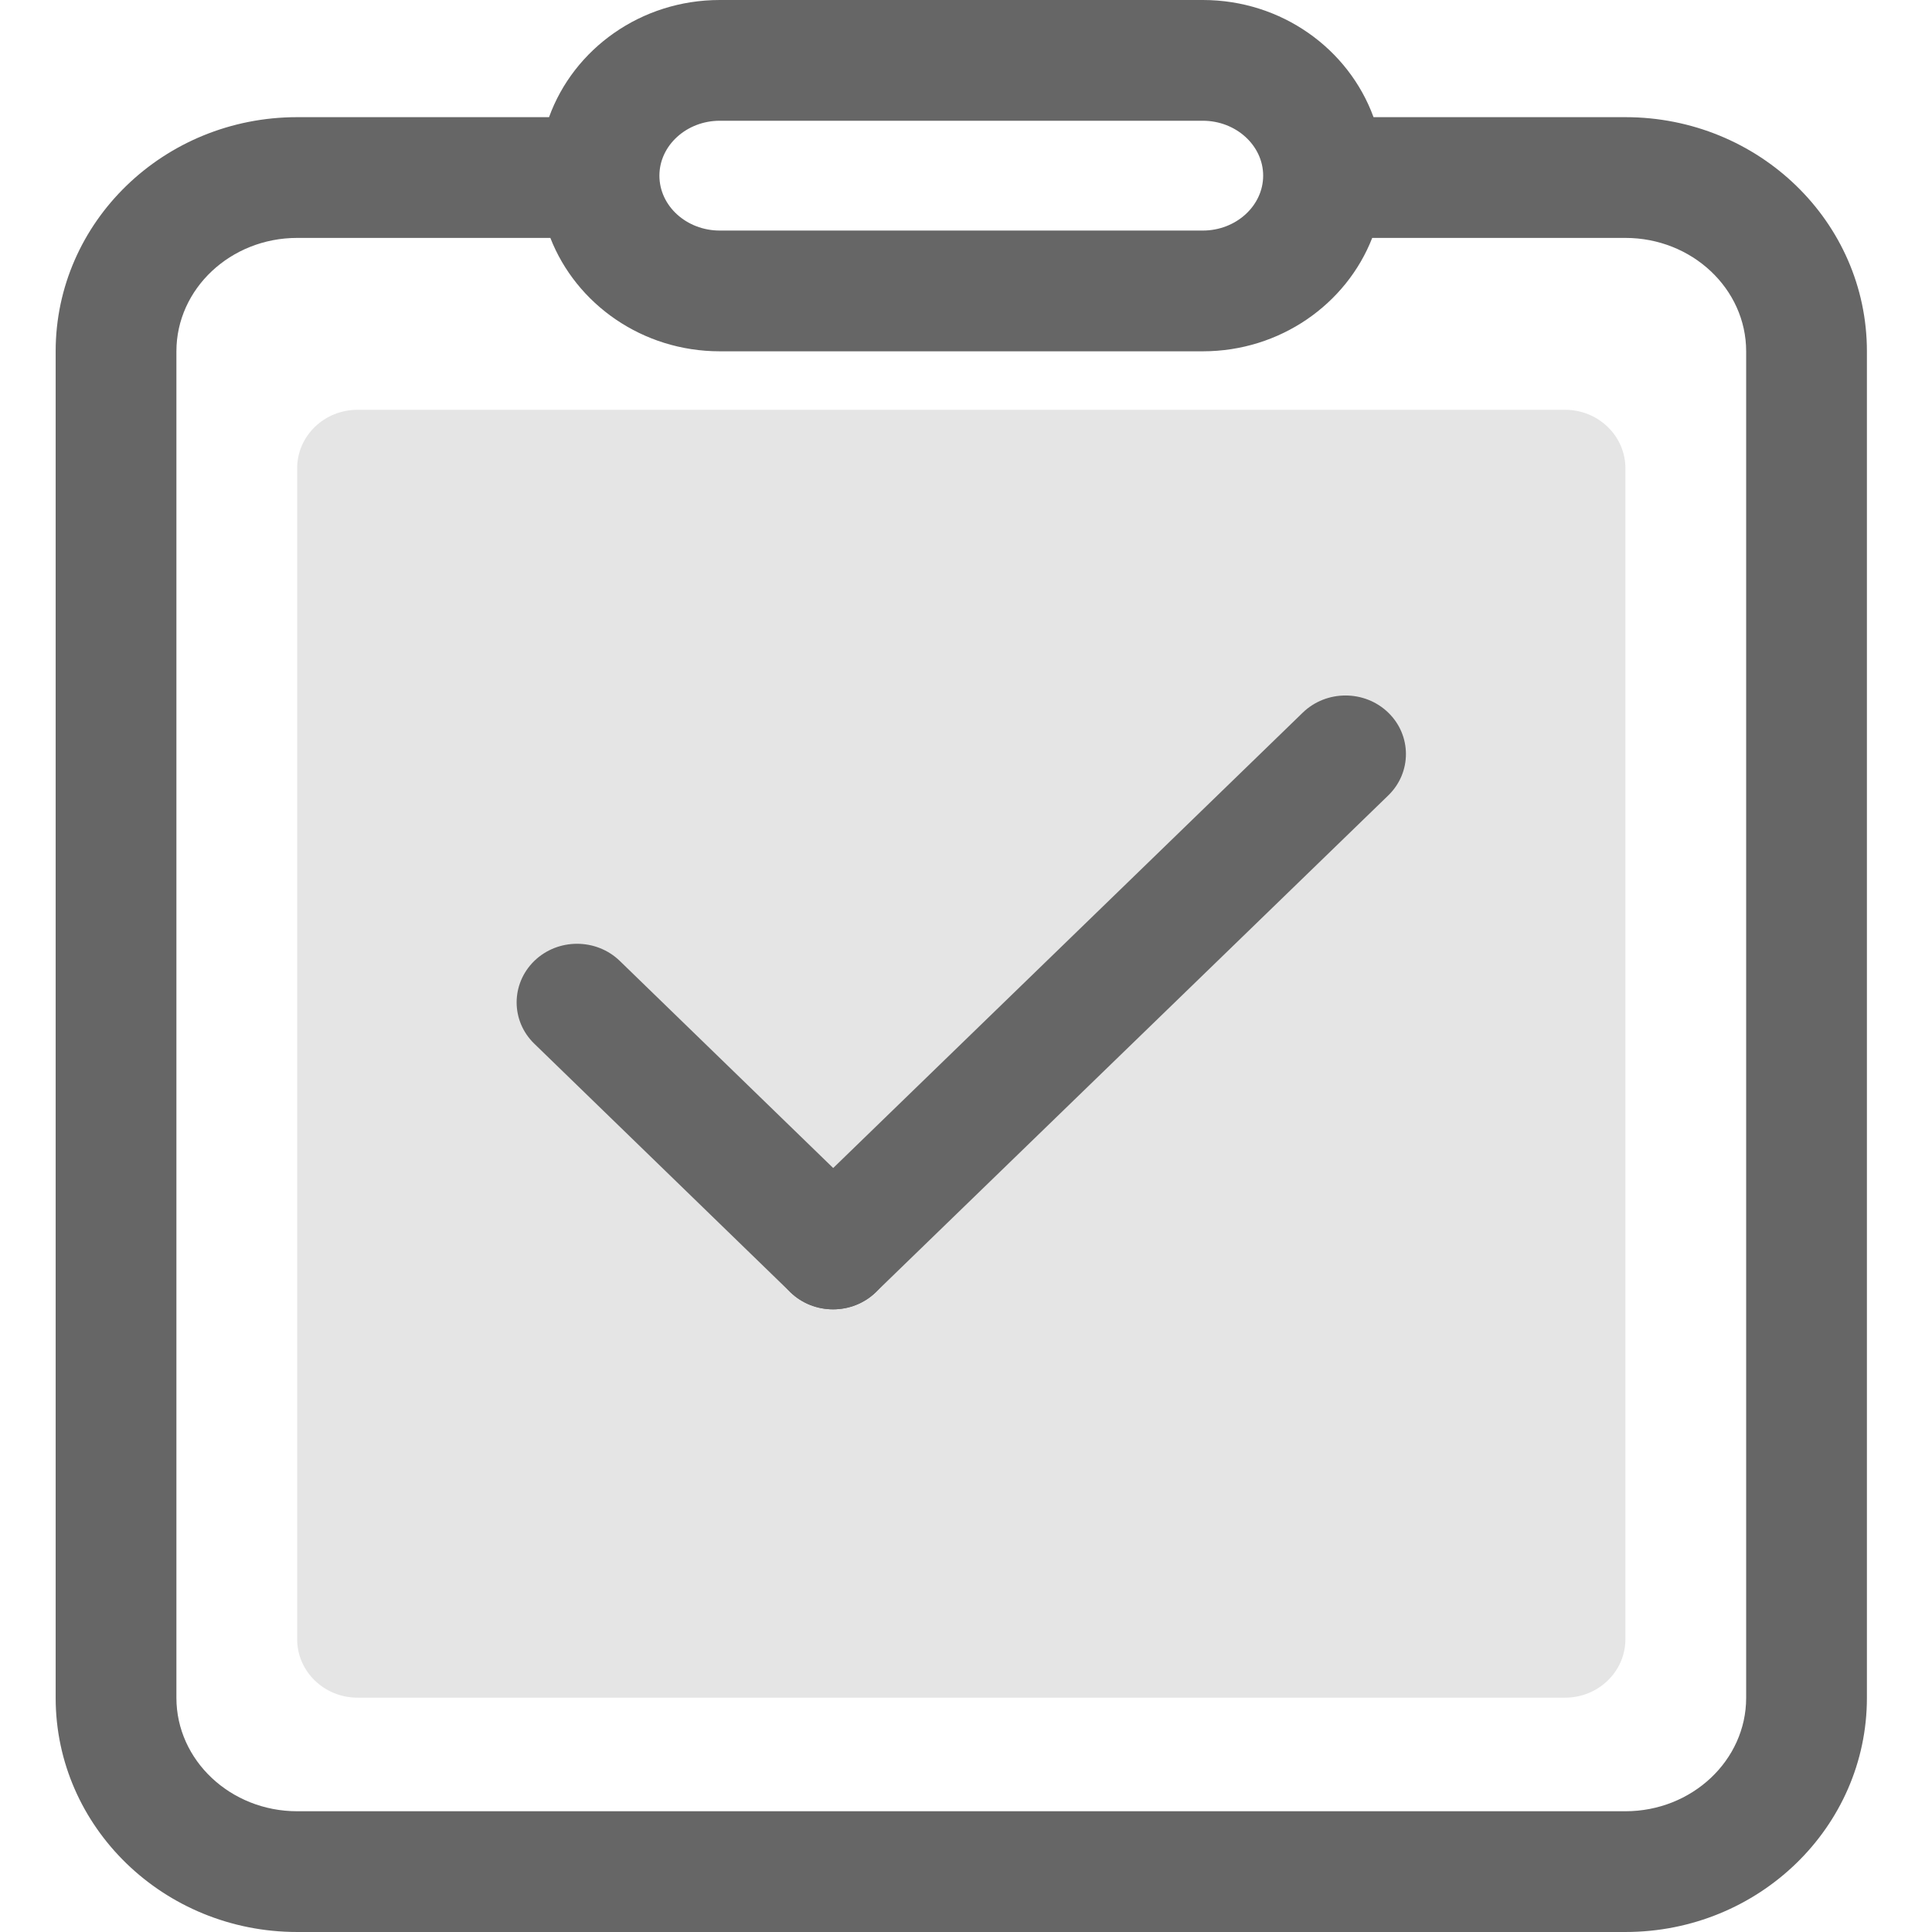 <?xml version="1.0" encoding="utf-8"?>
<!-- Generator: Adobe Illustrator 22.1.0, SVG Export Plug-In . SVG Version: 6.00 Build 0)  -->
<svg version="1.1" id="图层_7" xmlns="http://www.w3.org/2000/svg" xmlns:xlink="http://www.w3.org/1999/xlink" x="0px" y="0px"
	 viewBox="0 0 1024 1024" style="enable-background:new 0 0 1024 1024;" xml:space="preserve">
<path style="fill-rule:evenodd;clip-rule:evenodd;fill:#E5E5E5;" d="M189.5,217.2h640c17.7,0,32,13.9,32,31v620.6
	c0,17.1-14.3,31-32,31h-640c-17.7,0-32-13.9-32-31V248.2C157.5,231.1,171.8,217.2,189.5,217.2z"/>
<path style="fill-rule:evenodd;clip-rule:evenodd;fill:#666666;" d="M283.2,509.3c12.5-12.1,32.8-12.1,45.3,0L464.2,641
	c12.5,12.1,12.5,31.8,0,43.9c-12.5,12.1-32.8,12.1-45.3,0L283.2,553.2C270.7,541.1,270.7,521.5,283.2,509.3z"/>
<path style="fill-rule:evenodd;clip-rule:evenodd;fill:#666666;" d="M419,641l271.5-263.3c12.5-12.1,32.8-12.1,45.3,0
	c12.5,12.1,12.5,31.8,0,43.9L464.2,684.9c-12.5,12.1-32.8,12.1-45.3,0C406.5,672.8,406.5,653.1,419,641z"/>
<path style="fill:#666666;" d="M861.5,62.1H728C714.8,25.9,679.3,0,637.5,0h-256c-41.8,0-77.4,25.9-90.5,62.1H157.5
	c-70.7,0-128,55.6-128,124.1v713.7c0,68.5,57.3,124.1,128,124.1h704c70.7,0,128-55.6,128-124.1V186.2
	C989.5,117.6,932.2,62.1,861.5,62.1z M637.5,122.2h-256c-17.6,0-32-13-32-29.1c0-16,14.4-29.1,32-29.1h256c17.6,0,32,13.1,32,29.1
	C669.5,109.1,655.1,122.2,637.5,122.2z M925.5,899.9c0,33.1-28.7,60.1-64,60.1h-704c-35.3,0-64-27-64-60.1V186.2
	c0-33.1,28.7-60.1,64-60.1h134.2c13.7,35.1,48.8,60.1,89.8,60.1h256c41,0,76.1-25,89.8-60.1h134.2c35.3,0,64,27,64,60.1V899.9z"/>
</svg>
